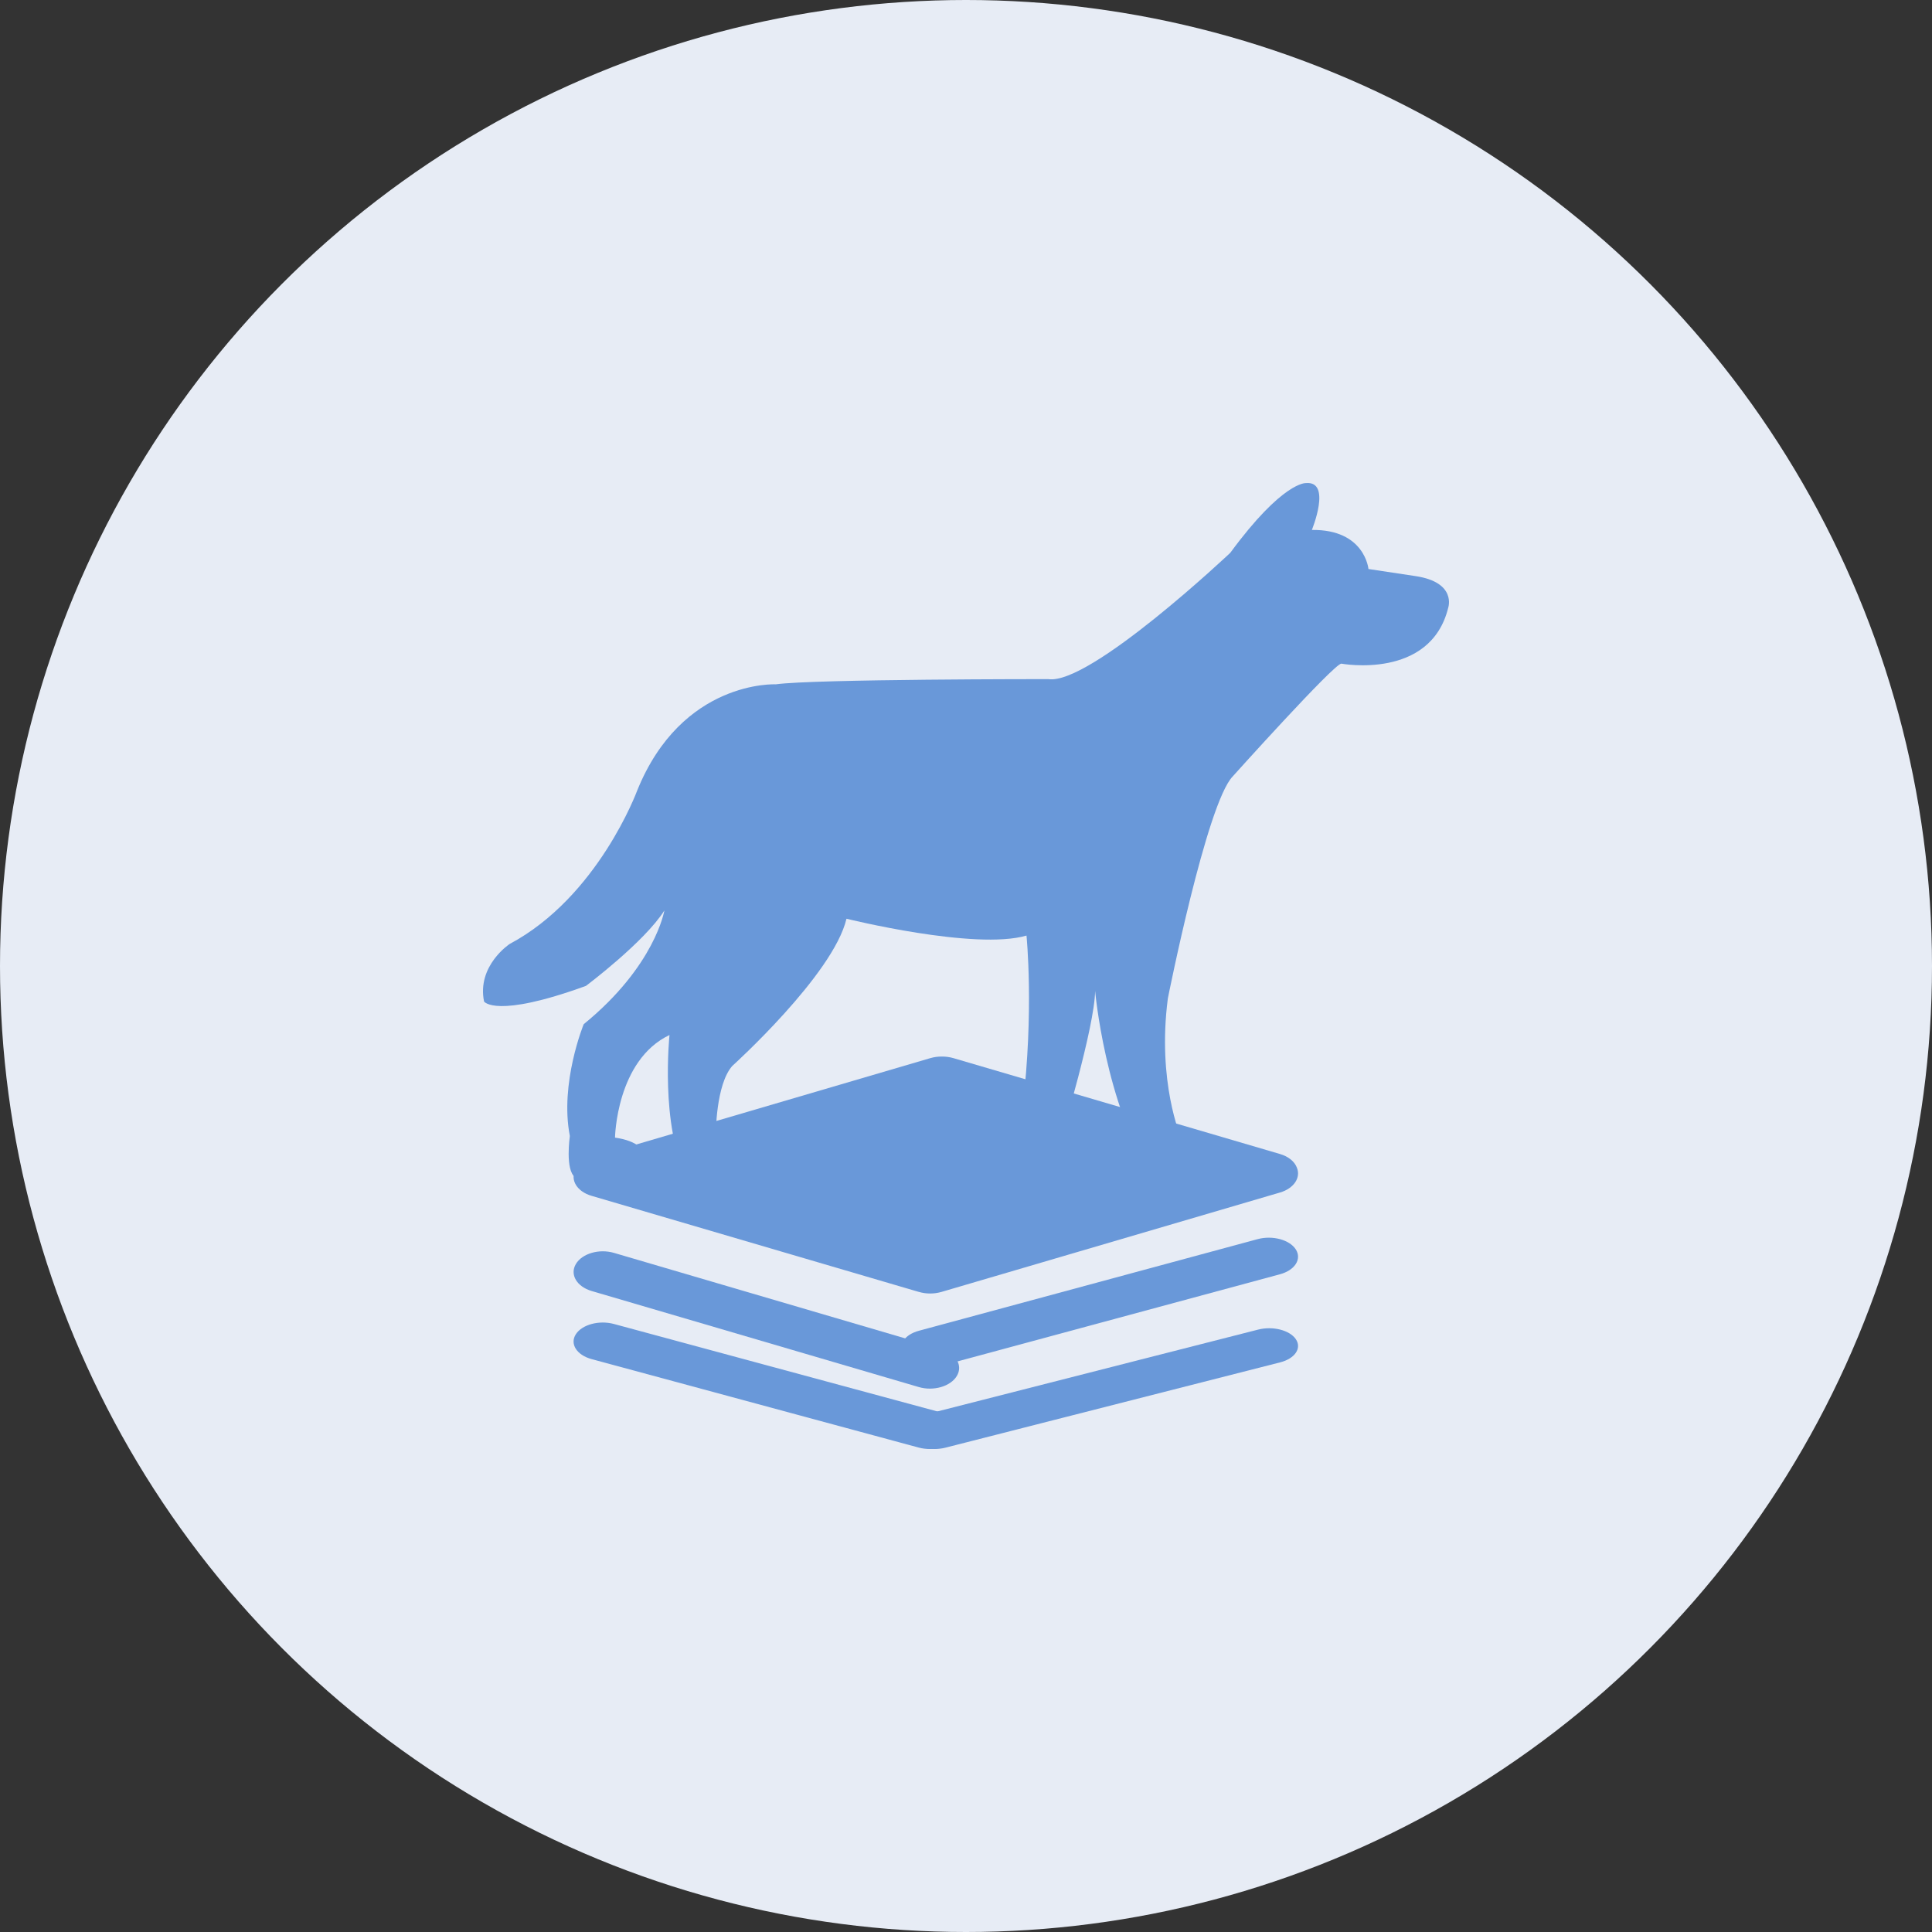 <?xml version="1.0" encoding="UTF-8"?>
<svg width="64px" height="64px" viewBox="0 0 64 64" version="1.1" xmlns="http://www.w3.org/2000/svg" xmlns:xlink="http://www.w3.org/1999/xlink">
    <rect x="0" y="0" width="64" height="64" fill="#333333" stroke="none"/>
    <title>我的警犬</title>
    <g id="页面-1" stroke="none" stroke-width="1" fill="none" fill-rule="evenodd">
        <g id="4-我的" transform="translate(-48, -521)">
            <g id="编组-7" transform="translate(24, 463)">
                <g id="编组-4" transform="translate(0, 20)">
                    <g id="编组-3">
                        <g id="我的警犬" transform="translate(24, 38)">
                            <circle id="椭圆形" fill="#E7ECF5" cx="32" cy="32" r="32"></circle>
                            <g id="编组" transform="translate(32, 32) scale(-1, 1) translate(-32, -32) translate(16, 16)" fill="#6998D9" fill-rule="nonzero">
                                <path d="M17.926,31.638 C17.723,31.937 17.163,32.08 16.676,31.955 L5.59,29.129 C5.103,29.004 4.87,28.661 5.074,28.362 C5.277,28.063 5.837,27.92 6.324,28.045 L17.408,30.873 C17.897,30.994 18.13,31.339 17.926,31.638 L17.926,31.638 Z" id="路径"></path>
                                <path d="M16.304,31.612 C16.51,31.932 17.076,32.085 17.569,31.952 L28.403,29.022 C28.896,28.888 29.131,28.519 28.925,28.199 C28.719,27.878 28.153,27.725 27.661,27.859 L16.826,30.789 C16.333,30.923 16.098,31.291 16.304,31.612 Z M18.081,28.903 C17.875,29.224 17.309,29.377 16.816,29.243 L5.597,26.211 C5.104,26.077 4.869,25.709 5.075,25.388 C5.281,25.068 5.847,24.915 6.339,25.048 L17.556,28.082 C18.052,28.213 18.287,28.583 18.081,28.903 Z" id="形状"></path>
                                <path d="M16.302,29.578 C16.508,29.927 17.074,30.093 17.567,29.947 L28.402,26.766 C28.895,26.62 29.13,26.221 28.924,25.873 C28.718,25.524 28.152,25.358 27.659,25.504 L16.824,28.685 C16.331,28.83 16.096,29.23 16.302,29.578 Z M28.941,22.752 C28.853,22.575 28.664,22.424 28.4,22.346 L17.182,19.052 C17.058,19.016 16.929,18.998 16.8,19 C16.671,18.998 16.542,19.016 16.417,19.052 L5.602,22.227 C5.315,22.31 5.116,22.479 5.041,22.675 C5.038,22.679 5.038,22.684 5.036,22.687 L5.036,22.689 C4.906,23.016 5.141,23.369 5.597,23.503 L16.814,26.797 C17.06,26.867 17.319,26.867 17.565,26.795 L17.567,26.795 L28.402,23.614 C28.882,23.474 29.118,23.093 28.941,22.752 Z" id="形状"></path>
                                <path d="M2.668,2.849 C2.668,2.849 2.786,1.532 4.543,1.555 C4.543,1.555 3.872,-0.077 4.741,0.003 C4.741,0.003 5.503,-0.058 7.245,2.312 C7.245,2.312 11.893,6.703 13.273,6.497 C13.273,6.497 21.039,6.492 22.303,6.669 C22.303,6.669 25.41,6.515 26.896,10.197 C26.896,10.197 28.189,13.71 31.118,15.271 C31.118,15.271 32.207,15.988 31.965,17.176 C31.965,17.176 31.595,17.752 28.59,16.659 C28.59,16.659 26.653,15.208 25.992,14.161 C25.992,14.161 26.296,15.998 28.664,17.928 C28.664,17.928 29.465,19.88 29.123,21.632 C29.123,21.632 29.288,22.769 28.944,23 L26.57,23 C26.57,23 26.106,21.9 27.627,21.685 C27.627,21.685 27.585,19.127 25.822,18.286 C25.822,18.286 26.138,21.312 25.244,23 L22.871,23 C22.871,23 22.553,21.669 24.287,21.569 C24.287,21.569 24.29,19.931 23.743,19.312 C23.743,19.312 20.398,16.292 19.959,14.434 C19.959,14.434 15.699,15.491 13.996,14.992 C13.996,14.992 13.742,17.494 14.125,20.669 C14.125,20.669 14.524,22.538 14.225,22.999 L11.732,22.999 C11.732,22.999 11.57,21.743 12.839,21.663 C12.839,21.663 11.734,18.003 11.723,16.823 C11.723,16.823 11.395,20.545 9.828,22.999 L7.455,22.999 C7.455,22.999 7.241,21.68 8.881,21.673 C8.881,21.673 9.675,19.843 9.313,17.072 C9.313,17.072 8.031,10.618 7.165,9.72 C7.165,9.72 3.809,5.984 3.566,5.984 C3.566,5.984 0.615,6.534 0.026,4.132 C0.026,4.132 -0.264,3.292 1.103,3.085 L2.668,2.849 Z" id="路径"></path>
                            </g>
                        </g>
                    </g>
                </g>
            </g>
        </g>
    </g>
</svg>
